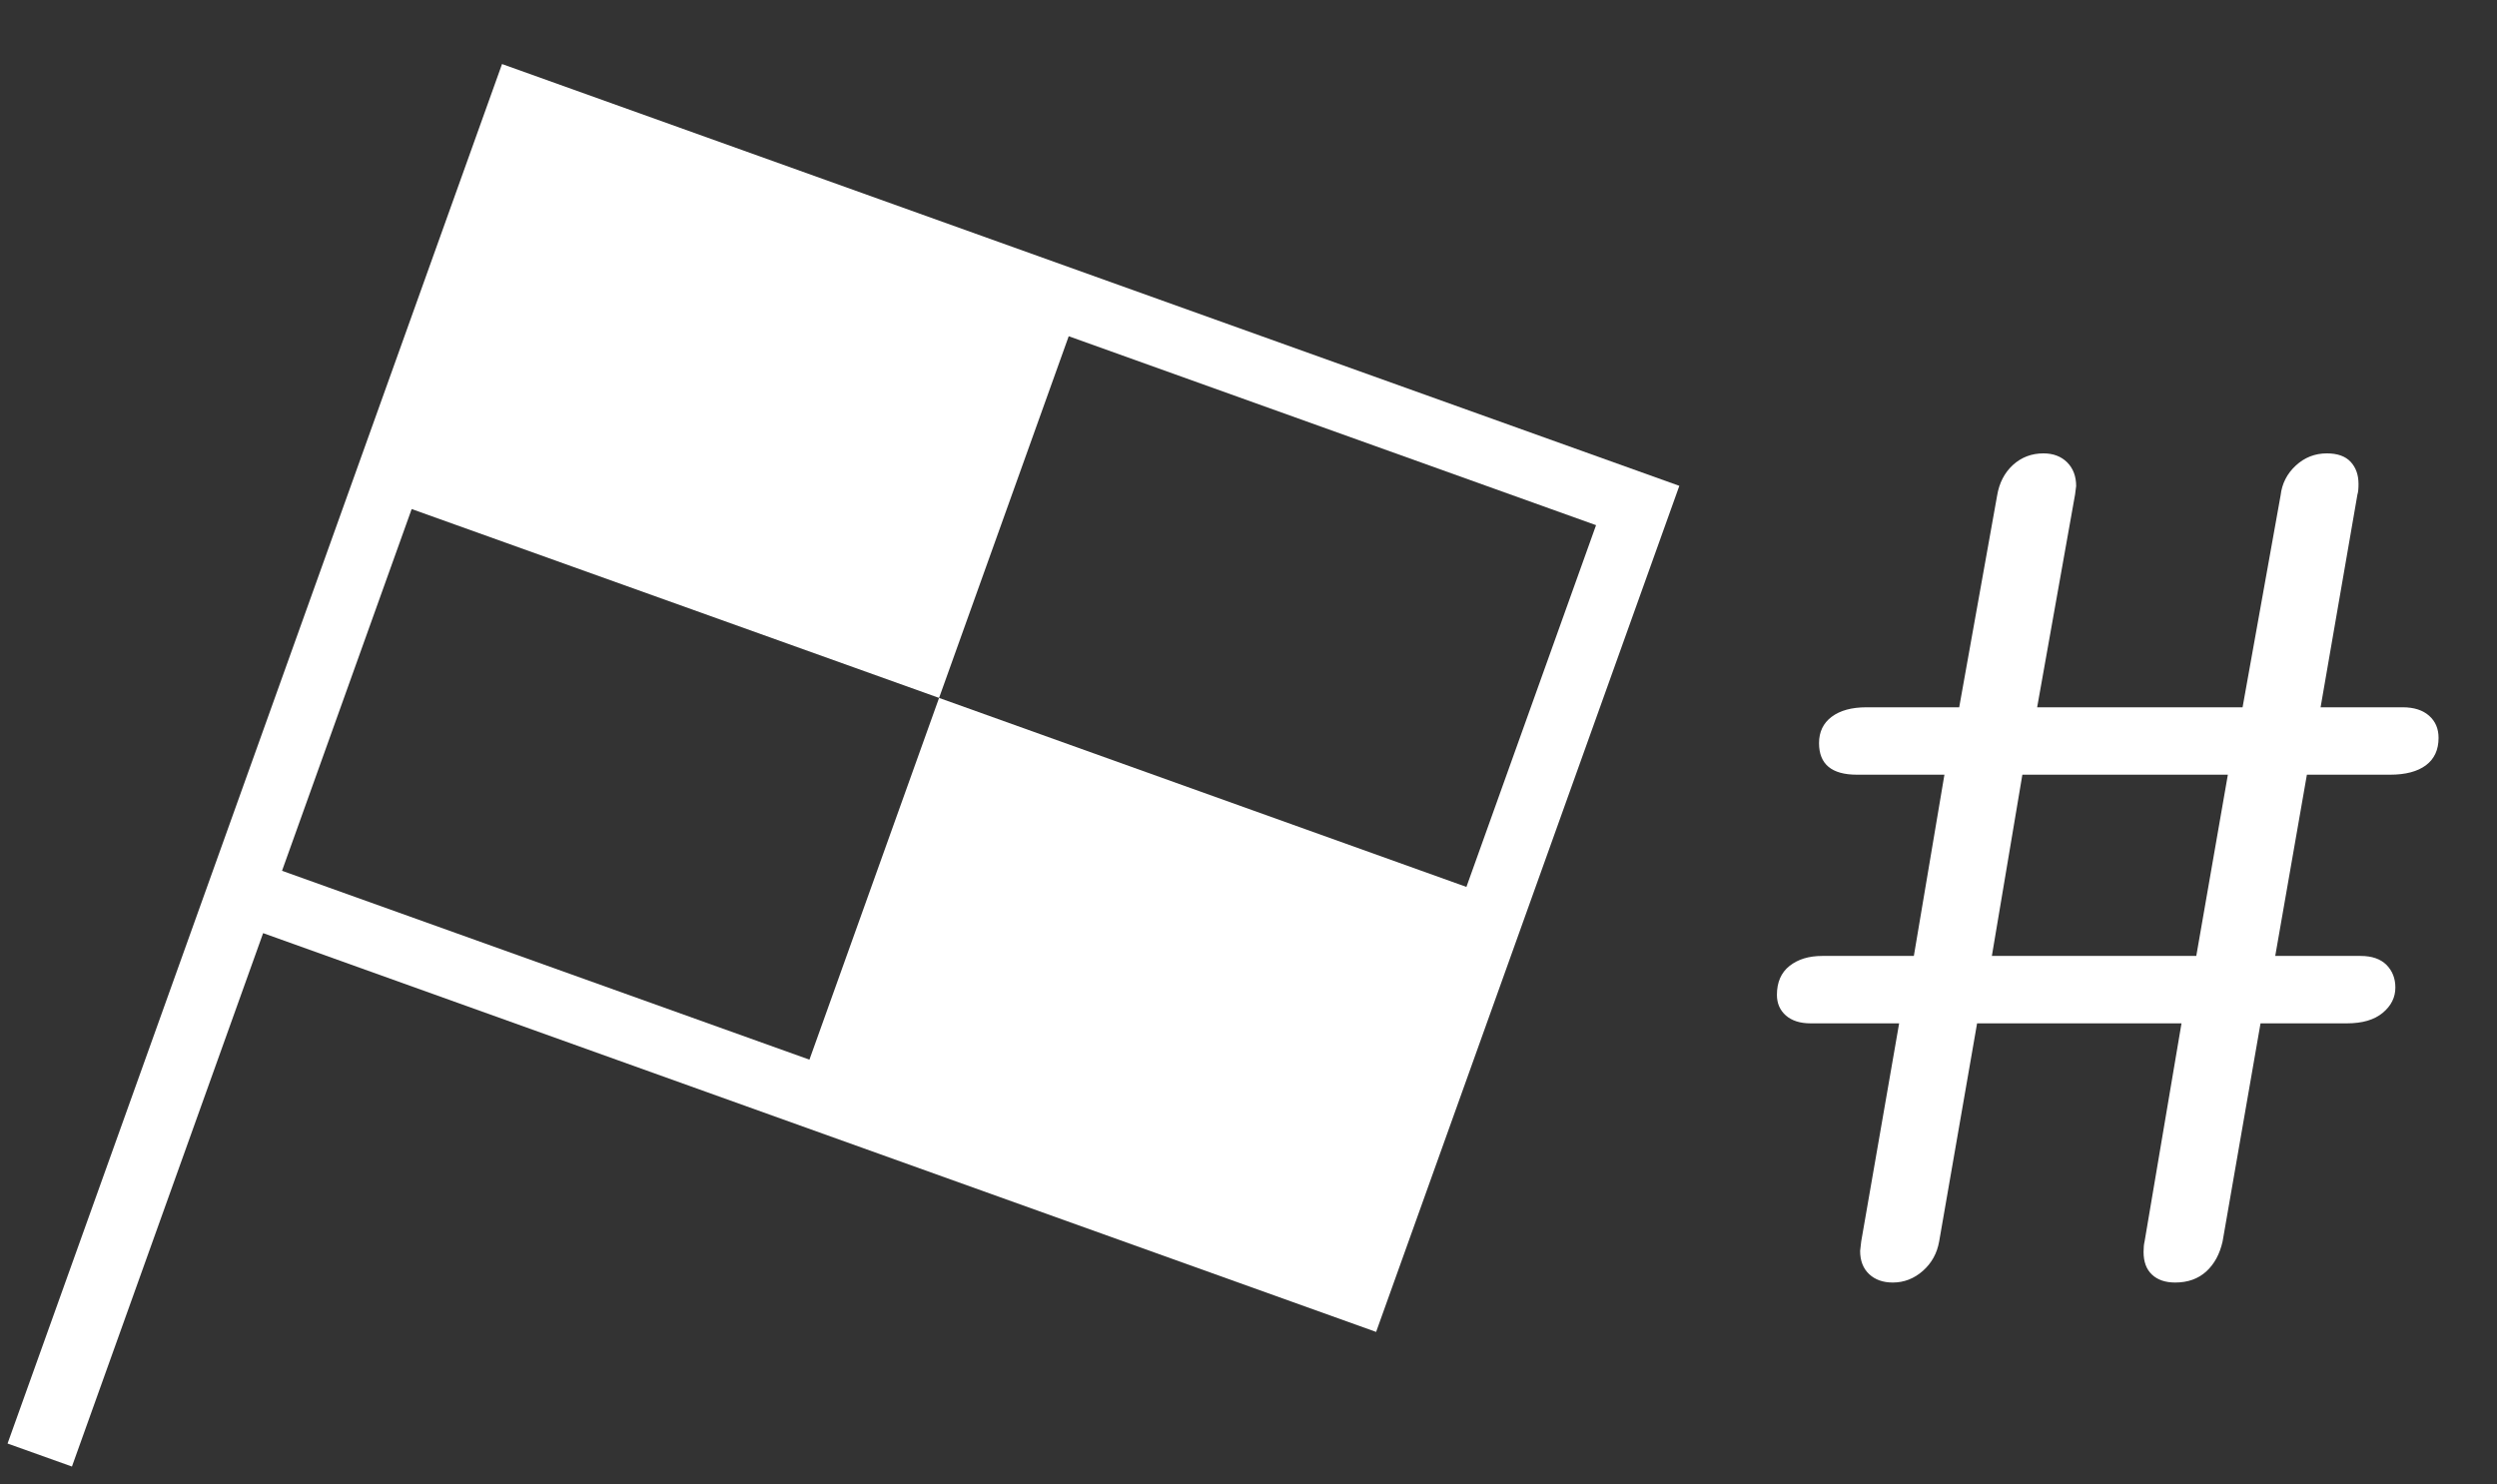 
<svg width="37px" height="22px" viewBox="0 0 37 22" version="1.1" xmlns="http://www.w3.org/2000/svg" xmlns:xlink="http://www.w3.org/1999/xlink">
    <rect x="0" y="0" width="37" height="22" fill="#333333" stroke="none"/>
    <g id="Page-1" stroke="none" stroke-width="1" fill="none" fill-rule="evenodd">
        <g id="reference" transform="translate(-95, -436)" fill="#FFFFFF">
            <g id="Group-34" transform="translate(95, 436)">
                <path d="M21.729,13.144 L13.915,10.343 L11.994,15.704 L4.179,12.905 L6.1,7.544 L13.915,10.343 L15.836,4.983 L23.65,7.783 L21.729,13.144 L21.729,13.144 Z M7.439,0.949 L0.112,21.393 L1.066,21.734 L3.899,13.829 L20.391,19.739 L24.884,7.2 L7.439,0.949 L7.439,0.949 Z" id="offside-copy-2"></path>
                <path d="M35.604,10.482 C35.77,10.482 35.9,10.524 35.994,10.607 C36.088,10.69 36.134,10.8 36.134,10.935 C36.134,11.112 36.072,11.247 35.947,11.341 C35.822,11.434 35.645,11.481 35.416,11.481 L34.183,11.481 L33.714,14.167 L34.979,14.167 C35.146,14.167 35.273,14.211 35.362,14.299 C35.45,14.388 35.494,14.5 35.494,14.635 C35.494,14.781 35.432,14.906 35.307,15.01 C35.182,15.114 35.005,15.166 34.776,15.166 L33.496,15.166 L32.934,18.398 C32.892,18.585 32.812,18.733 32.692,18.843 C32.572,18.952 32.419,19.007 32.231,19.007 C32.086,19.007 31.971,18.968 31.888,18.89 C31.804,18.811 31.763,18.7 31.763,18.554 C31.763,18.491 31.768,18.439 31.778,18.398 L32.325,15.166 L29.296,15.166 L28.734,18.398 C28.703,18.575 28.622,18.72 28.492,18.835 C28.362,18.949 28.214,19.007 28.047,19.007 C27.901,19.007 27.784,18.965 27.696,18.882 C27.607,18.798 27.563,18.684 27.563,18.538 L27.579,18.398 L28.141,15.166 L26.829,15.166 C26.673,15.166 26.551,15.127 26.462,15.049 C26.374,14.971 26.33,14.869 26.33,14.744 C26.33,14.557 26.392,14.414 26.517,14.315 C26.642,14.216 26.803,14.167 27.001,14.167 L28.359,14.167 L28.812,11.481 L27.516,11.481 C27.141,11.481 26.954,11.325 26.954,11.013 C26.954,10.846 27.017,10.716 27.141,10.623 C27.266,10.529 27.438,10.482 27.657,10.482 L29.031,10.482 L29.593,7.344 C29.624,7.157 29.702,7.006 29.827,6.891 C29.952,6.777 30.103,6.719 30.28,6.719 C30.425,6.719 30.542,6.764 30.631,6.852 C30.719,6.941 30.764,7.058 30.764,7.203 L30.748,7.328 L30.186,10.482 L33.23,10.482 L33.793,7.344 C33.813,7.167 33.889,7.019 34.019,6.899 C34.149,6.779 34.303,6.719 34.479,6.719 C34.636,6.719 34.753,6.761 34.831,6.844 C34.909,6.928 34.948,7.037 34.948,7.172 C34.948,7.245 34.943,7.297 34.932,7.328 L34.386,10.482 L35.604,10.482 Z M32.544,14.167 L33.012,11.481 L29.967,11.481 L29.515,14.167 L32.544,14.167 Z" id="#"></path>
            </g>
        </g>
    </g>
</svg>